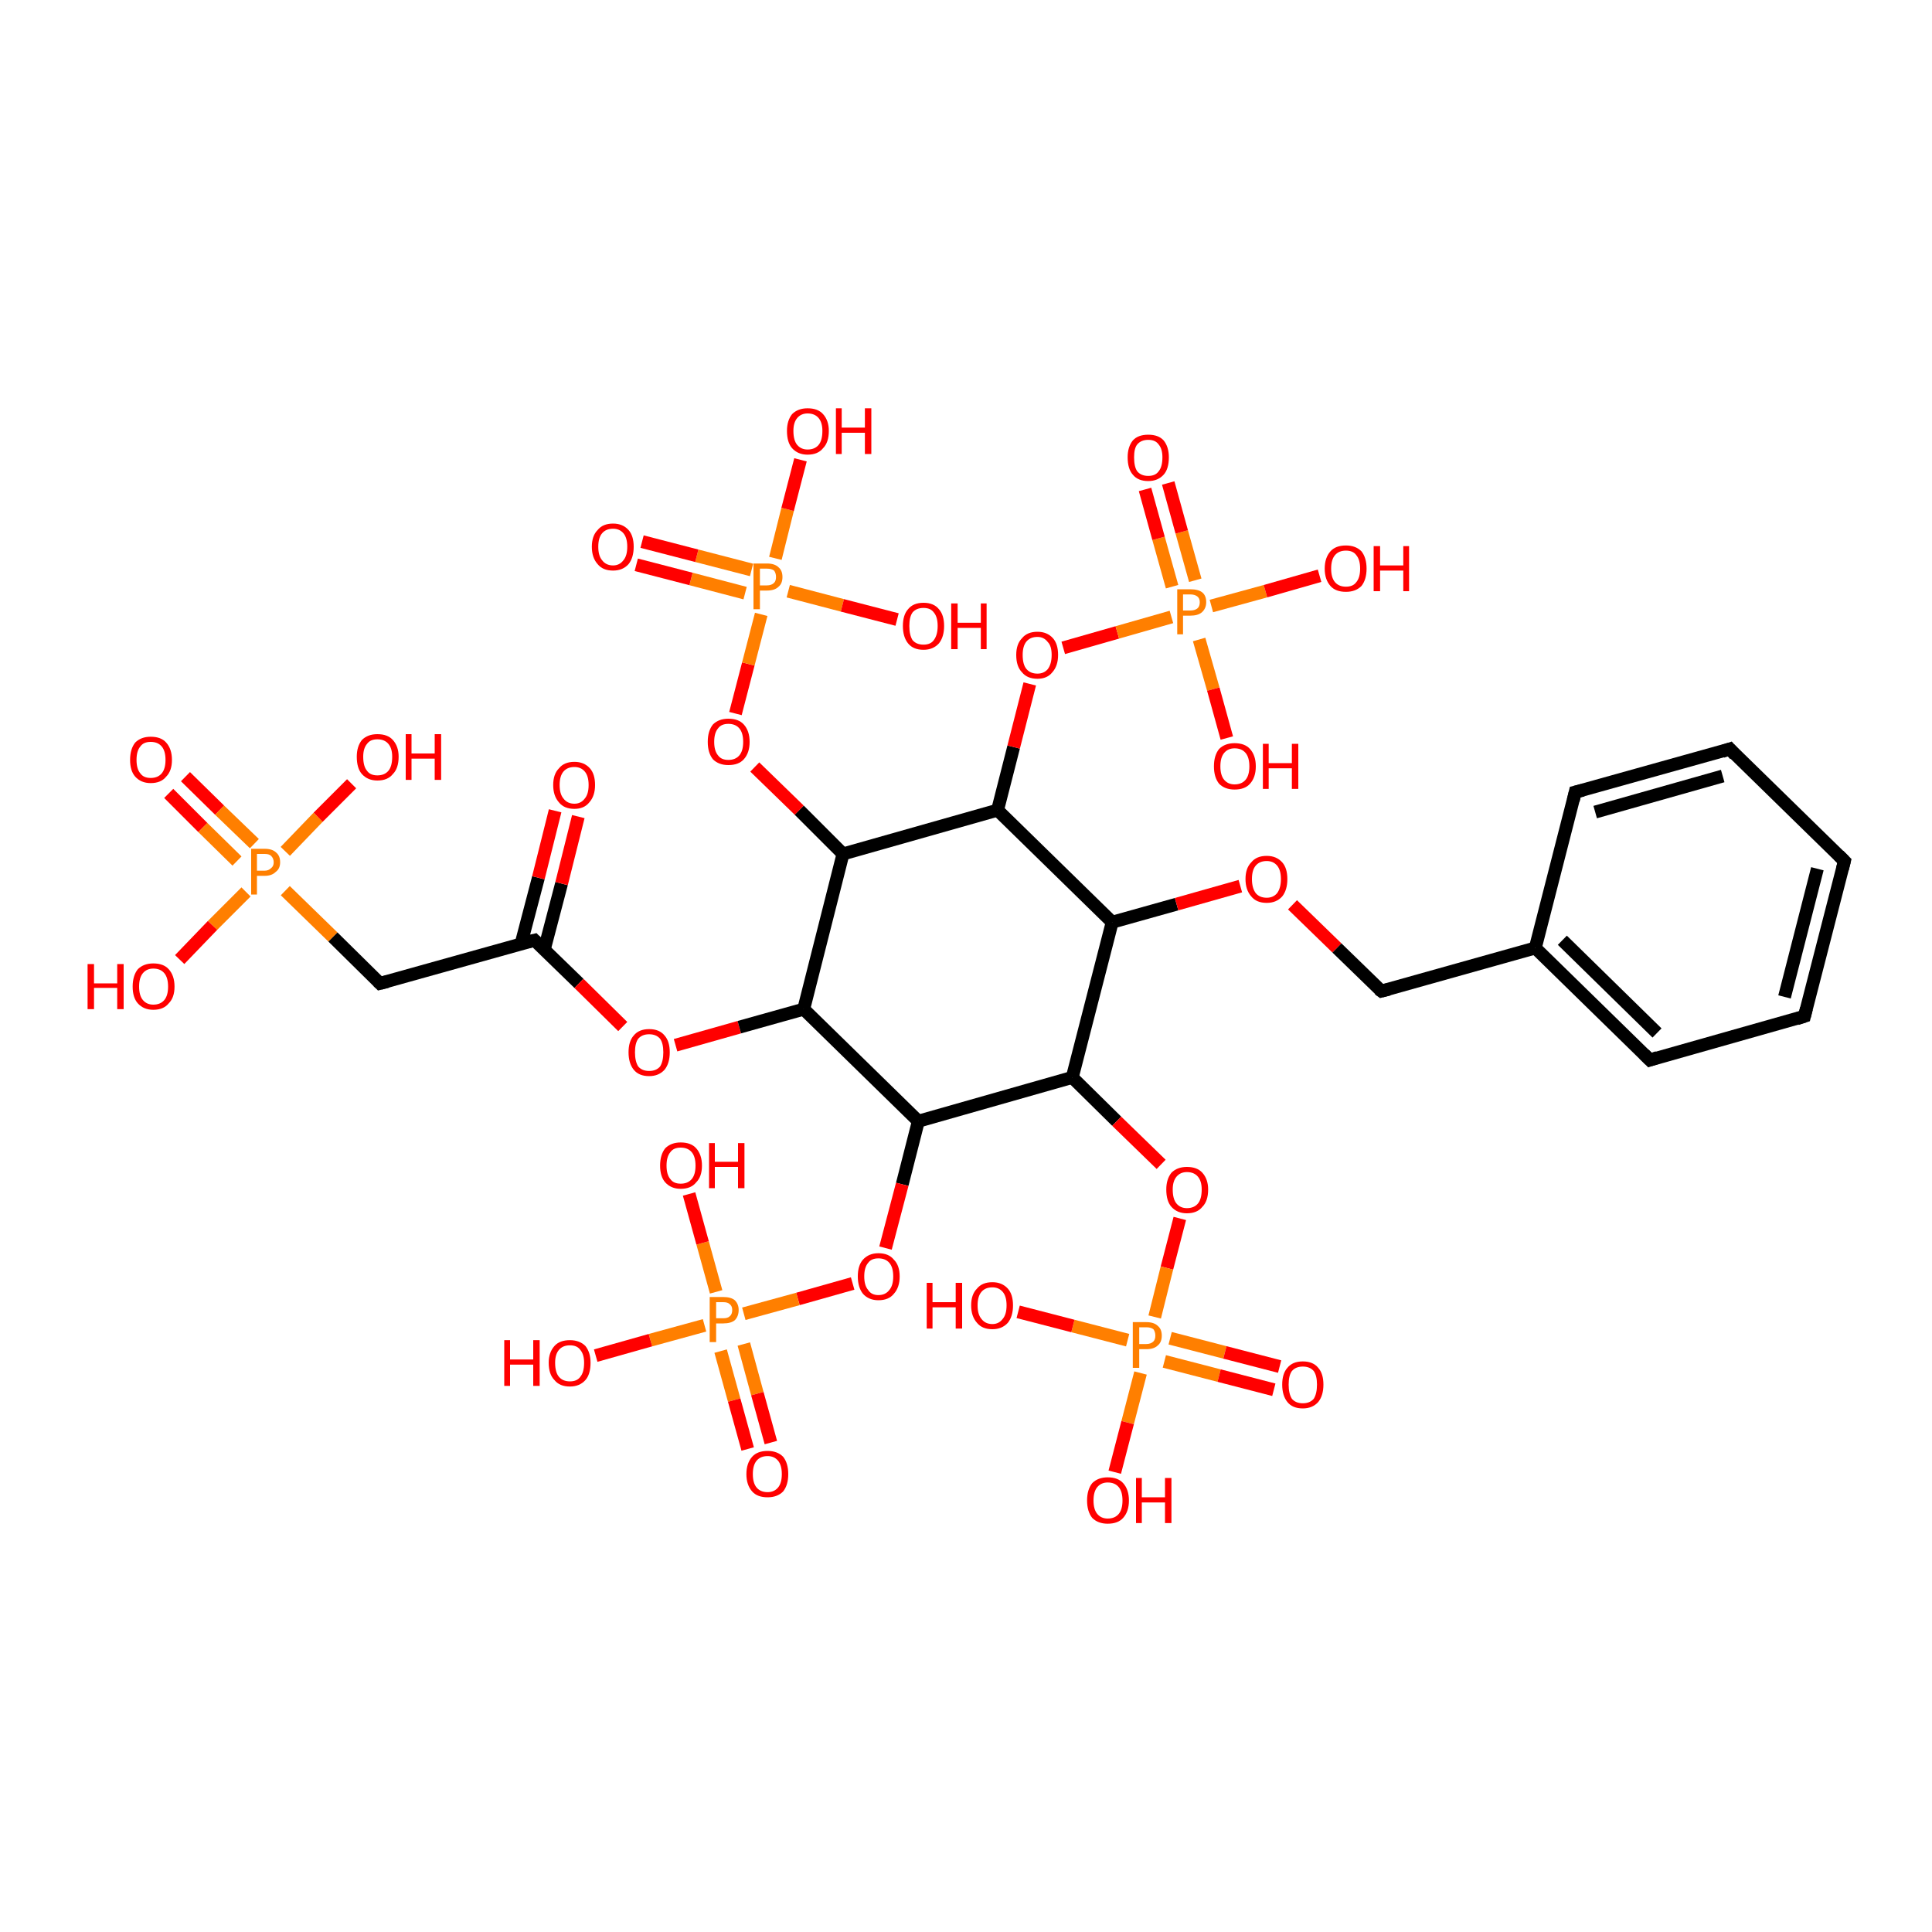 <?xml version='1.0' encoding='iso-8859-1'?>
<svg version='1.1' baseProfile='full'
              xmlns='http://www.w3.org/2000/svg'
                      xmlns:rdkit='http://www.rdkit.org/xml'
                      xmlns:xlink='http://www.w3.org/1999/xlink'
                  xml:space='preserve'
width='300px' height='300px' viewBox='0 0 300 300'>
<!-- END OF HEADER -->
<rect style='opacity:1.0;fill:#FFFFFF;stroke:none' width='300.0' height='300.0' x='0.0' y='0.0'> </rect>
<path class='bond-0 atom-0 atom-1' d='M 28.8,120.6 L 34.1,125.8' style='fill:none;fill-rule:evenodd;stroke:#FF0000;stroke-width:2.0px;stroke-linecap:butt;stroke-linejoin:miter;stroke-opacity:1' />
<path class='bond-0 atom-0 atom-1' d='M 34.1,125.8 L 39.5,131.0' style='fill:none;fill-rule:evenodd;stroke:#FF7F00;stroke-width:2.0px;stroke-linecap:butt;stroke-linejoin:miter;stroke-opacity:1' />
<path class='bond-0 atom-0 atom-1' d='M 26.2,123.2 L 31.5,128.5' style='fill:none;fill-rule:evenodd;stroke:#FF0000;stroke-width:2.0px;stroke-linecap:butt;stroke-linejoin:miter;stroke-opacity:1' />
<path class='bond-0 atom-0 atom-1' d='M 31.5,128.5 L 36.8,133.7' style='fill:none;fill-rule:evenodd;stroke:#FF7F00;stroke-width:2.0px;stroke-linecap:butt;stroke-linejoin:miter;stroke-opacity:1' />
<path class='bond-1 atom-1 atom-2' d='M 38.2,138.5 L 33.0,143.7' style='fill:none;fill-rule:evenodd;stroke:#FF7F00;stroke-width:2.0px;stroke-linecap:butt;stroke-linejoin:miter;stroke-opacity:1' />
<path class='bond-1 atom-1 atom-2' d='M 33.0,143.7 L 27.9,149.0' style='fill:none;fill-rule:evenodd;stroke:#FF0000;stroke-width:2.0px;stroke-linecap:butt;stroke-linejoin:miter;stroke-opacity:1' />
<path class='bond-2 atom-1 atom-3' d='M 44.3,132.2 L 49.4,126.9' style='fill:none;fill-rule:evenodd;stroke:#FF7F00;stroke-width:2.0px;stroke-linecap:butt;stroke-linejoin:miter;stroke-opacity:1' />
<path class='bond-2 atom-1 atom-3' d='M 49.4,126.9 L 54.6,121.7' style='fill:none;fill-rule:evenodd;stroke:#FF0000;stroke-width:2.0px;stroke-linecap:butt;stroke-linejoin:miter;stroke-opacity:1' />
<path class='bond-3 atom-1 atom-4' d='M 44.3,138.3 L 51.7,145.5' style='fill:none;fill-rule:evenodd;stroke:#FF7F00;stroke-width:2.0px;stroke-linecap:butt;stroke-linejoin:miter;stroke-opacity:1' />
<path class='bond-3 atom-1 atom-4' d='M 51.7,145.5 L 59.0,152.7' style='fill:none;fill-rule:evenodd;stroke:#000000;stroke-width:2.0px;stroke-linecap:butt;stroke-linejoin:miter;stroke-opacity:1' />
<path class='bond-4 atom-4 atom-5' d='M 59.0,152.7 L 83.0,146.0' style='fill:none;fill-rule:evenodd;stroke:#000000;stroke-width:2.0px;stroke-linecap:butt;stroke-linejoin:miter;stroke-opacity:1' />
<path class='bond-5 atom-5 atom-6' d='M 84.5,147.5 L 87.2,137.2' style='fill:none;fill-rule:evenodd;stroke:#000000;stroke-width:2.0px;stroke-linecap:butt;stroke-linejoin:miter;stroke-opacity:1' />
<path class='bond-5 atom-5 atom-6' d='M 87.2,137.2 L 89.8,126.8' style='fill:none;fill-rule:evenodd;stroke:#FF0000;stroke-width:2.0px;stroke-linecap:butt;stroke-linejoin:miter;stroke-opacity:1' />
<path class='bond-5 atom-5 atom-6' d='M 80.9,146.6 L 83.6,136.3' style='fill:none;fill-rule:evenodd;stroke:#000000;stroke-width:2.0px;stroke-linecap:butt;stroke-linejoin:miter;stroke-opacity:1' />
<path class='bond-5 atom-5 atom-6' d='M 83.6,136.3 L 86.2,125.9' style='fill:none;fill-rule:evenodd;stroke:#FF0000;stroke-width:2.0px;stroke-linecap:butt;stroke-linejoin:miter;stroke-opacity:1' />
<path class='bond-6 atom-5 atom-7' d='M 83.0,146.0 L 89.9,152.7' style='fill:none;fill-rule:evenodd;stroke:#000000;stroke-width:2.0px;stroke-linecap:butt;stroke-linejoin:miter;stroke-opacity:1' />
<path class='bond-6 atom-5 atom-7' d='M 89.9,152.7 L 96.7,159.4' style='fill:none;fill-rule:evenodd;stroke:#FF0000;stroke-width:2.0px;stroke-linecap:butt;stroke-linejoin:miter;stroke-opacity:1' />
<path class='bond-7 atom-7 atom-8' d='M 104.9,162.3 L 114.8,159.5' style='fill:none;fill-rule:evenodd;stroke:#FF0000;stroke-width:2.0px;stroke-linecap:butt;stroke-linejoin:miter;stroke-opacity:1' />
<path class='bond-7 atom-7 atom-8' d='M 114.8,159.5 L 124.8,156.7' style='fill:none;fill-rule:evenodd;stroke:#000000;stroke-width:2.0px;stroke-linecap:butt;stroke-linejoin:miter;stroke-opacity:1' />
<path class='bond-8 atom-8 atom-9' d='M 124.8,156.7 L 130.9,132.6' style='fill:none;fill-rule:evenodd;stroke:#000000;stroke-width:2.0px;stroke-linecap:butt;stroke-linejoin:miter;stroke-opacity:1' />
<path class='bond-9 atom-9 atom-10' d='M 130.9,132.6 L 124.1,125.8' style='fill:none;fill-rule:evenodd;stroke:#000000;stroke-width:2.0px;stroke-linecap:butt;stroke-linejoin:miter;stroke-opacity:1' />
<path class='bond-9 atom-9 atom-10' d='M 124.1,125.8 L 117.2,119.1' style='fill:none;fill-rule:evenodd;stroke:#FF0000;stroke-width:2.0px;stroke-linecap:butt;stroke-linejoin:miter;stroke-opacity:1' />
<path class='bond-10 atom-10 atom-11' d='M 114.2,110.8 L 116.2,103.1' style='fill:none;fill-rule:evenodd;stroke:#FF0000;stroke-width:2.0px;stroke-linecap:butt;stroke-linejoin:miter;stroke-opacity:1' />
<path class='bond-10 atom-10 atom-11' d='M 116.2,103.1 L 118.2,95.4' style='fill:none;fill-rule:evenodd;stroke:#FF7F00;stroke-width:2.0px;stroke-linecap:butt;stroke-linejoin:miter;stroke-opacity:1' />
<path class='bond-11 atom-11 atom-12' d='M 116.7,88.5 L 108.2,86.3' style='fill:none;fill-rule:evenodd;stroke:#FF7F00;stroke-width:2.0px;stroke-linecap:butt;stroke-linejoin:miter;stroke-opacity:1' />
<path class='bond-11 atom-11 atom-12' d='M 108.2,86.3 L 99.7,84.1' style='fill:none;fill-rule:evenodd;stroke:#FF0000;stroke-width:2.0px;stroke-linecap:butt;stroke-linejoin:miter;stroke-opacity:1' />
<path class='bond-11 atom-11 atom-12' d='M 115.7,92.1 L 107.3,89.9' style='fill:none;fill-rule:evenodd;stroke:#FF7F00;stroke-width:2.0px;stroke-linecap:butt;stroke-linejoin:miter;stroke-opacity:1' />
<path class='bond-11 atom-11 atom-12' d='M 107.3,89.9 L 98.8,87.7' style='fill:none;fill-rule:evenodd;stroke:#FF0000;stroke-width:2.0px;stroke-linecap:butt;stroke-linejoin:miter;stroke-opacity:1' />
<path class='bond-12 atom-11 atom-13' d='M 122.4,91.8 L 130.8,94.0' style='fill:none;fill-rule:evenodd;stroke:#FF7F00;stroke-width:2.0px;stroke-linecap:butt;stroke-linejoin:miter;stroke-opacity:1' />
<path class='bond-12 atom-11 atom-13' d='M 130.8,94.0 L 139.3,96.2' style='fill:none;fill-rule:evenodd;stroke:#FF0000;stroke-width:2.0px;stroke-linecap:butt;stroke-linejoin:miter;stroke-opacity:1' />
<path class='bond-13 atom-11 atom-14' d='M 120.4,86.7 L 122.3,79.1' style='fill:none;fill-rule:evenodd;stroke:#FF7F00;stroke-width:2.0px;stroke-linecap:butt;stroke-linejoin:miter;stroke-opacity:1' />
<path class='bond-13 atom-11 atom-14' d='M 122.3,79.1 L 124.3,71.4' style='fill:none;fill-rule:evenodd;stroke:#FF0000;stroke-width:2.0px;stroke-linecap:butt;stroke-linejoin:miter;stroke-opacity:1' />
<path class='bond-14 atom-9 atom-15' d='M 130.9,132.6 L 154.9,125.8' style='fill:none;fill-rule:evenodd;stroke:#000000;stroke-width:2.0px;stroke-linecap:butt;stroke-linejoin:miter;stroke-opacity:1' />
<path class='bond-15 atom-15 atom-16' d='M 154.9,125.8 L 157.4,116.0' style='fill:none;fill-rule:evenodd;stroke:#000000;stroke-width:2.0px;stroke-linecap:butt;stroke-linejoin:miter;stroke-opacity:1' />
<path class='bond-15 atom-15 atom-16' d='M 157.4,116.0 L 159.9,106.2' style='fill:none;fill-rule:evenodd;stroke:#FF0000;stroke-width:2.0px;stroke-linecap:butt;stroke-linejoin:miter;stroke-opacity:1' />
<path class='bond-16 atom-16 atom-17' d='M 165.1,100.6 L 173.5,98.2' style='fill:none;fill-rule:evenodd;stroke:#FF0000;stroke-width:2.0px;stroke-linecap:butt;stroke-linejoin:miter;stroke-opacity:1' />
<path class='bond-16 atom-16 atom-17' d='M 173.5,98.2 L 181.9,95.8' style='fill:none;fill-rule:evenodd;stroke:#FF7F00;stroke-width:2.0px;stroke-linecap:butt;stroke-linejoin:miter;stroke-opacity:1' />
<path class='bond-17 atom-17 atom-18' d='M 185.6,90.1 L 183.5,82.6' style='fill:none;fill-rule:evenodd;stroke:#FF7F00;stroke-width:2.0px;stroke-linecap:butt;stroke-linejoin:miter;stroke-opacity:1' />
<path class='bond-17 atom-17 atom-18' d='M 183.5,82.6 L 181.4,75.0' style='fill:none;fill-rule:evenodd;stroke:#FF0000;stroke-width:2.0px;stroke-linecap:butt;stroke-linejoin:miter;stroke-opacity:1' />
<path class='bond-17 atom-17 atom-18' d='M 182.0,91.1 L 179.9,83.6' style='fill:none;fill-rule:evenodd;stroke:#FF7F00;stroke-width:2.0px;stroke-linecap:butt;stroke-linejoin:miter;stroke-opacity:1' />
<path class='bond-17 atom-17 atom-18' d='M 179.9,83.6 L 177.8,76.0' style='fill:none;fill-rule:evenodd;stroke:#FF0000;stroke-width:2.0px;stroke-linecap:butt;stroke-linejoin:miter;stroke-opacity:1' />
<path class='bond-18 atom-17 atom-19' d='M 186.2,99.3 L 188.4,107.0' style='fill:none;fill-rule:evenodd;stroke:#FF7F00;stroke-width:2.0px;stroke-linecap:butt;stroke-linejoin:miter;stroke-opacity:1' />
<path class='bond-18 atom-17 atom-19' d='M 188.4,107.0 L 190.5,114.6' style='fill:none;fill-rule:evenodd;stroke:#FF0000;stroke-width:2.0px;stroke-linecap:butt;stroke-linejoin:miter;stroke-opacity:1' />
<path class='bond-19 atom-17 atom-20' d='M 188.1,94.1 L 196.5,91.8' style='fill:none;fill-rule:evenodd;stroke:#FF7F00;stroke-width:2.0px;stroke-linecap:butt;stroke-linejoin:miter;stroke-opacity:1' />
<path class='bond-19 atom-17 atom-20' d='M 196.5,91.8 L 204.9,89.4' style='fill:none;fill-rule:evenodd;stroke:#FF0000;stroke-width:2.0px;stroke-linecap:butt;stroke-linejoin:miter;stroke-opacity:1' />
<path class='bond-20 atom-15 atom-21' d='M 154.9,125.8 L 172.7,143.2' style='fill:none;fill-rule:evenodd;stroke:#000000;stroke-width:2.0px;stroke-linecap:butt;stroke-linejoin:miter;stroke-opacity:1' />
<path class='bond-21 atom-21 atom-22' d='M 172.7,143.2 L 182.7,140.4' style='fill:none;fill-rule:evenodd;stroke:#000000;stroke-width:2.0px;stroke-linecap:butt;stroke-linejoin:miter;stroke-opacity:1' />
<path class='bond-21 atom-21 atom-22' d='M 182.7,140.4 L 192.6,137.6' style='fill:none;fill-rule:evenodd;stroke:#FF0000;stroke-width:2.0px;stroke-linecap:butt;stroke-linejoin:miter;stroke-opacity:1' />
<path class='bond-22 atom-22 atom-23' d='M 200.7,140.5 L 207.6,147.2' style='fill:none;fill-rule:evenodd;stroke:#FF0000;stroke-width:2.0px;stroke-linecap:butt;stroke-linejoin:miter;stroke-opacity:1' />
<path class='bond-22 atom-22 atom-23' d='M 207.6,147.2 L 214.5,153.9' style='fill:none;fill-rule:evenodd;stroke:#000000;stroke-width:2.0px;stroke-linecap:butt;stroke-linejoin:miter;stroke-opacity:1' />
<path class='bond-23 atom-23 atom-24' d='M 214.5,153.9 L 238.4,147.2' style='fill:none;fill-rule:evenodd;stroke:#000000;stroke-width:2.0px;stroke-linecap:butt;stroke-linejoin:miter;stroke-opacity:1' />
<path class='bond-24 atom-24 atom-25' d='M 238.4,147.2 L 256.2,164.6' style='fill:none;fill-rule:evenodd;stroke:#000000;stroke-width:2.0px;stroke-linecap:butt;stroke-linejoin:miter;stroke-opacity:1' />
<path class='bond-24 atom-24 atom-25' d='M 242.6,146.0 L 257.3,160.4' style='fill:none;fill-rule:evenodd;stroke:#000000;stroke-width:2.0px;stroke-linecap:butt;stroke-linejoin:miter;stroke-opacity:1' />
<path class='bond-25 atom-25 atom-26' d='M 256.2,164.6 L 280.2,157.8' style='fill:none;fill-rule:evenodd;stroke:#000000;stroke-width:2.0px;stroke-linecap:butt;stroke-linejoin:miter;stroke-opacity:1' />
<path class='bond-26 atom-26 atom-27' d='M 280.2,157.8 L 286.4,133.7' style='fill:none;fill-rule:evenodd;stroke:#000000;stroke-width:2.0px;stroke-linecap:butt;stroke-linejoin:miter;stroke-opacity:1' />
<path class='bond-26 atom-26 atom-27' d='M 277.1,154.8 L 282.2,134.9' style='fill:none;fill-rule:evenodd;stroke:#000000;stroke-width:2.0px;stroke-linecap:butt;stroke-linejoin:miter;stroke-opacity:1' />
<path class='bond-27 atom-27 atom-28' d='M 286.4,133.7 L 268.6,116.3' style='fill:none;fill-rule:evenodd;stroke:#000000;stroke-width:2.0px;stroke-linecap:butt;stroke-linejoin:miter;stroke-opacity:1' />
<path class='bond-28 atom-28 atom-29' d='M 268.6,116.3 L 244.6,123.0' style='fill:none;fill-rule:evenodd;stroke:#000000;stroke-width:2.0px;stroke-linecap:butt;stroke-linejoin:miter;stroke-opacity:1' />
<path class='bond-28 atom-28 atom-29' d='M 267.5,120.5 L 247.7,126.1' style='fill:none;fill-rule:evenodd;stroke:#000000;stroke-width:2.0px;stroke-linecap:butt;stroke-linejoin:miter;stroke-opacity:1' />
<path class='bond-29 atom-21 atom-30' d='M 172.7,143.2 L 166.5,167.3' style='fill:none;fill-rule:evenodd;stroke:#000000;stroke-width:2.0px;stroke-linecap:butt;stroke-linejoin:miter;stroke-opacity:1' />
<path class='bond-30 atom-30 atom-31' d='M 166.5,167.3 L 173.4,174.1' style='fill:none;fill-rule:evenodd;stroke:#000000;stroke-width:2.0px;stroke-linecap:butt;stroke-linejoin:miter;stroke-opacity:1' />
<path class='bond-30 atom-30 atom-31' d='M 173.4,174.1 L 180.3,180.8' style='fill:none;fill-rule:evenodd;stroke:#FF0000;stroke-width:2.0px;stroke-linecap:butt;stroke-linejoin:miter;stroke-opacity:1' />
<path class='bond-31 atom-31 atom-32' d='M 183.2,189.2 L 181.2,196.9' style='fill:none;fill-rule:evenodd;stroke:#FF0000;stroke-width:2.0px;stroke-linecap:butt;stroke-linejoin:miter;stroke-opacity:1' />
<path class='bond-31 atom-31 atom-32' d='M 181.2,196.9 L 179.3,204.5' style='fill:none;fill-rule:evenodd;stroke:#FF7F00;stroke-width:2.0px;stroke-linecap:butt;stroke-linejoin:miter;stroke-opacity:1' />
<path class='bond-32 atom-32 atom-33' d='M 180.8,211.4 L 189.3,213.6' style='fill:none;fill-rule:evenodd;stroke:#FF7F00;stroke-width:2.0px;stroke-linecap:butt;stroke-linejoin:miter;stroke-opacity:1' />
<path class='bond-32 atom-32 atom-33' d='M 189.3,213.6 L 197.8,215.8' style='fill:none;fill-rule:evenodd;stroke:#FF0000;stroke-width:2.0px;stroke-linecap:butt;stroke-linejoin:miter;stroke-opacity:1' />
<path class='bond-32 atom-32 atom-33' d='M 181.7,207.8 L 190.2,210.0' style='fill:none;fill-rule:evenodd;stroke:#FF7F00;stroke-width:2.0px;stroke-linecap:butt;stroke-linejoin:miter;stroke-opacity:1' />
<path class='bond-32 atom-32 atom-33' d='M 190.2,210.0 L 198.7,212.2' style='fill:none;fill-rule:evenodd;stroke:#FF0000;stroke-width:2.0px;stroke-linecap:butt;stroke-linejoin:miter;stroke-opacity:1' />
<path class='bond-33 atom-32 atom-34' d='M 175.1,208.1 L 166.6,205.9' style='fill:none;fill-rule:evenodd;stroke:#FF7F00;stroke-width:2.0px;stroke-linecap:butt;stroke-linejoin:miter;stroke-opacity:1' />
<path class='bond-33 atom-32 atom-34' d='M 166.6,205.9 L 158.1,203.7' style='fill:none;fill-rule:evenodd;stroke:#FF0000;stroke-width:2.0px;stroke-linecap:butt;stroke-linejoin:miter;stroke-opacity:1' />
<path class='bond-34 atom-32 atom-35' d='M 177.1,213.2 L 175.1,220.9' style='fill:none;fill-rule:evenodd;stroke:#FF7F00;stroke-width:2.0px;stroke-linecap:butt;stroke-linejoin:miter;stroke-opacity:1' />
<path class='bond-34 atom-32 atom-35' d='M 175.1,220.9 L 173.1,228.6' style='fill:none;fill-rule:evenodd;stroke:#FF0000;stroke-width:2.0px;stroke-linecap:butt;stroke-linejoin:miter;stroke-opacity:1' />
<path class='bond-35 atom-30 atom-36' d='M 166.5,167.3 L 142.6,174.1' style='fill:none;fill-rule:evenodd;stroke:#000000;stroke-width:2.0px;stroke-linecap:butt;stroke-linejoin:miter;stroke-opacity:1' />
<path class='bond-36 atom-36 atom-37' d='M 142.6,174.1 L 140.1,183.9' style='fill:none;fill-rule:evenodd;stroke:#000000;stroke-width:2.0px;stroke-linecap:butt;stroke-linejoin:miter;stroke-opacity:1' />
<path class='bond-36 atom-36 atom-37' d='M 140.1,183.9 L 137.5,193.8' style='fill:none;fill-rule:evenodd;stroke:#FF0000;stroke-width:2.0px;stroke-linecap:butt;stroke-linejoin:miter;stroke-opacity:1' />
<path class='bond-37 atom-37 atom-38' d='M 132.4,199.3 L 123.9,201.7' style='fill:none;fill-rule:evenodd;stroke:#FF0000;stroke-width:2.0px;stroke-linecap:butt;stroke-linejoin:miter;stroke-opacity:1' />
<path class='bond-37 atom-37 atom-38' d='M 123.9,201.7 L 115.5,204.0' style='fill:none;fill-rule:evenodd;stroke:#FF7F00;stroke-width:2.0px;stroke-linecap:butt;stroke-linejoin:miter;stroke-opacity:1' />
<path class='bond-38 atom-38 atom-39' d='M 111.9,209.8 L 114.0,217.4' style='fill:none;fill-rule:evenodd;stroke:#FF7F00;stroke-width:2.0px;stroke-linecap:butt;stroke-linejoin:miter;stroke-opacity:1' />
<path class='bond-38 atom-38 atom-39' d='M 114.0,217.4 L 116.1,225.0' style='fill:none;fill-rule:evenodd;stroke:#FF0000;stroke-width:2.0px;stroke-linecap:butt;stroke-linejoin:miter;stroke-opacity:1' />
<path class='bond-38 atom-38 atom-39' d='M 115.5,208.7 L 117.6,216.4' style='fill:none;fill-rule:evenodd;stroke:#FF7F00;stroke-width:2.0px;stroke-linecap:butt;stroke-linejoin:miter;stroke-opacity:1' />
<path class='bond-38 atom-38 atom-39' d='M 117.6,216.4 L 119.7,224.0' style='fill:none;fill-rule:evenodd;stroke:#FF0000;stroke-width:2.0px;stroke-linecap:butt;stroke-linejoin:miter;stroke-opacity:1' />
<path class='bond-39 atom-38 atom-40' d='M 111.2,200.6 L 109.1,193.0' style='fill:none;fill-rule:evenodd;stroke:#FF7F00;stroke-width:2.0px;stroke-linecap:butt;stroke-linejoin:miter;stroke-opacity:1' />
<path class='bond-39 atom-38 atom-40' d='M 109.1,193.0 L 107.0,185.4' style='fill:none;fill-rule:evenodd;stroke:#FF0000;stroke-width:2.0px;stroke-linecap:butt;stroke-linejoin:miter;stroke-opacity:1' />
<path class='bond-40 atom-38 atom-41' d='M 109.4,205.8 L 101.0,208.1' style='fill:none;fill-rule:evenodd;stroke:#FF7F00;stroke-width:2.0px;stroke-linecap:butt;stroke-linejoin:miter;stroke-opacity:1' />
<path class='bond-40 atom-38 atom-41' d='M 101.0,208.1 L 92.5,210.5' style='fill:none;fill-rule:evenodd;stroke:#FF0000;stroke-width:2.0px;stroke-linecap:butt;stroke-linejoin:miter;stroke-opacity:1' />
<path class='bond-41 atom-29 atom-24' d='M 244.6,123.0 L 238.4,147.2' style='fill:none;fill-rule:evenodd;stroke:#000000;stroke-width:2.0px;stroke-linecap:butt;stroke-linejoin:miter;stroke-opacity:1' />
<path class='bond-42 atom-36 atom-8' d='M 142.6,174.1 L 124.8,156.7' style='fill:none;fill-rule:evenodd;stroke:#000000;stroke-width:2.0px;stroke-linecap:butt;stroke-linejoin:miter;stroke-opacity:1' />
<path d='M 58.7,152.4 L 59.0,152.7 L 60.2,152.4' style='fill:none;stroke:#000000;stroke-width:2.0px;stroke-linecap:butt;stroke-linejoin:miter;stroke-opacity:1;' />
<path d='M 81.8,146.3 L 83.0,146.0 L 83.3,146.3' style='fill:none;stroke:#000000;stroke-width:2.0px;stroke-linecap:butt;stroke-linejoin:miter;stroke-opacity:1;' />
<path d='M 214.1,153.6 L 214.5,153.9 L 215.7,153.6' style='fill:none;stroke:#000000;stroke-width:2.0px;stroke-linecap:butt;stroke-linejoin:miter;stroke-opacity:1;' />
<path d='M 255.3,163.7 L 256.2,164.6 L 257.4,164.2' style='fill:none;stroke:#000000;stroke-width:2.0px;stroke-linecap:butt;stroke-linejoin:miter;stroke-opacity:1;' />
<path d='M 279.0,158.2 L 280.2,157.8 L 280.5,156.6' style='fill:none;stroke:#000000;stroke-width:2.0px;stroke-linecap:butt;stroke-linejoin:miter;stroke-opacity:1;' />
<path d='M 286.1,134.9 L 286.4,133.7 L 285.5,132.8' style='fill:none;stroke:#000000;stroke-width:2.0px;stroke-linecap:butt;stroke-linejoin:miter;stroke-opacity:1;' />
<path d='M 269.4,117.2 L 268.6,116.3 L 267.4,116.7' style='fill:none;stroke:#000000;stroke-width:2.0px;stroke-linecap:butt;stroke-linejoin:miter;stroke-opacity:1;' />
<path d='M 245.8,122.7 L 244.6,123.0 L 244.3,124.3' style='fill:none;stroke:#000000;stroke-width:2.0px;stroke-linecap:butt;stroke-linejoin:miter;stroke-opacity:1;' />
<path class='atom-0' d='M 20.2 118.0
Q 20.2 116.3, 21.0 115.3
Q 21.9 114.4, 23.4 114.4
Q 25.0 114.4, 25.8 115.3
Q 26.7 116.3, 26.7 118.0
Q 26.7 119.7, 25.8 120.6
Q 25.0 121.6, 23.4 121.6
Q 21.9 121.6, 21.0 120.6
Q 20.2 119.7, 20.2 118.0
M 23.4 120.8
Q 24.5 120.8, 25.1 120.1
Q 25.7 119.4, 25.7 118.0
Q 25.7 116.6, 25.1 115.9
Q 24.5 115.2, 23.4 115.2
Q 22.3 115.2, 21.8 115.9
Q 21.2 116.6, 21.2 118.0
Q 21.2 119.4, 21.8 120.1
Q 22.3 120.8, 23.4 120.8
' fill='#FF0000'/>
<path class='atom-1' d='M 41.1 131.8
Q 42.3 131.8, 42.9 132.4
Q 43.5 132.9, 43.5 133.9
Q 43.5 134.9, 42.8 135.4
Q 42.2 136.0, 41.1 136.0
L 39.9 136.0
L 39.9 138.9
L 39.0 138.9
L 39.0 131.8
L 41.1 131.8
M 41.1 135.2
Q 41.7 135.2, 42.1 134.8
Q 42.5 134.5, 42.5 133.9
Q 42.5 133.3, 42.1 132.9
Q 41.8 132.6, 41.1 132.6
L 39.9 132.6
L 39.9 135.2
L 41.1 135.2
' fill='#FF7F00'/>
<path class='atom-2' d='M 13.6 149.7
L 14.6 149.7
L 14.6 152.7
L 18.2 152.7
L 18.2 149.7
L 19.2 149.7
L 19.2 156.7
L 18.2 156.7
L 18.2 153.4
L 14.6 153.4
L 14.6 156.7
L 13.6 156.7
L 13.6 149.7
' fill='#FF0000'/>
<path class='atom-2' d='M 20.6 153.2
Q 20.6 151.5, 21.4 150.5
Q 22.3 149.6, 23.8 149.6
Q 25.4 149.6, 26.2 150.5
Q 27.1 151.5, 27.1 153.2
Q 27.1 154.9, 26.2 155.8
Q 25.4 156.8, 23.8 156.8
Q 22.3 156.8, 21.4 155.8
Q 20.6 154.9, 20.6 153.2
M 23.8 156.0
Q 24.9 156.0, 25.5 155.3
Q 26.1 154.6, 26.1 153.2
Q 26.1 151.8, 25.5 151.1
Q 24.9 150.4, 23.8 150.4
Q 22.8 150.4, 22.2 151.1
Q 21.6 151.8, 21.6 153.2
Q 21.6 154.6, 22.2 155.3
Q 22.8 156.0, 23.8 156.0
' fill='#FF0000'/>
<path class='atom-3' d='M 55.4 117.5
Q 55.4 115.9, 56.2 114.9
Q 57.1 114.0, 58.6 114.0
Q 60.2 114.0, 61.0 114.9
Q 61.9 115.9, 61.9 117.5
Q 61.9 119.3, 61.0 120.2
Q 60.2 121.2, 58.6 121.2
Q 57.1 121.2, 56.2 120.2
Q 55.4 119.3, 55.4 117.5
M 58.6 120.4
Q 59.7 120.4, 60.3 119.7
Q 60.9 119.0, 60.9 117.5
Q 60.9 116.2, 60.3 115.5
Q 59.7 114.8, 58.6 114.8
Q 57.5 114.8, 57.0 115.5
Q 56.4 116.2, 56.4 117.5
Q 56.4 119.0, 57.0 119.7
Q 57.5 120.4, 58.6 120.4
' fill='#FF0000'/>
<path class='atom-3' d='M 63.0 114.0
L 63.9 114.0
L 63.9 117.0
L 67.5 117.0
L 67.5 114.0
L 68.5 114.0
L 68.5 121.1
L 67.5 121.1
L 67.5 117.8
L 63.9 117.8
L 63.9 121.1
L 63.0 121.1
L 63.0 114.0
' fill='#FF0000'/>
<path class='atom-6' d='M 85.9 121.9
Q 85.9 120.2, 86.8 119.3
Q 87.6 118.3, 89.2 118.3
Q 90.7 118.3, 91.6 119.3
Q 92.4 120.2, 92.4 121.9
Q 92.4 123.6, 91.5 124.6
Q 90.7 125.6, 89.2 125.6
Q 87.6 125.6, 86.8 124.6
Q 85.9 123.6, 85.9 121.9
M 89.2 124.8
Q 90.2 124.8, 90.8 124.0
Q 91.4 123.3, 91.4 121.9
Q 91.4 120.5, 90.8 119.8
Q 90.2 119.1, 89.2 119.1
Q 88.1 119.1, 87.5 119.8
Q 86.9 120.5, 86.9 121.9
Q 86.9 123.3, 87.5 124.0
Q 88.1 124.8, 89.2 124.8
' fill='#FF0000'/>
<path class='atom-7' d='M 97.6 163.4
Q 97.6 161.7, 98.4 160.8
Q 99.2 159.8, 100.8 159.8
Q 102.4 159.8, 103.2 160.8
Q 104.0 161.7, 104.0 163.4
Q 104.0 165.1, 103.2 166.1
Q 102.3 167.1, 100.8 167.1
Q 99.2 167.1, 98.4 166.1
Q 97.6 165.1, 97.6 163.4
M 100.8 166.3
Q 101.9 166.3, 102.5 165.6
Q 103.0 164.8, 103.0 163.4
Q 103.0 162.0, 102.5 161.3
Q 101.9 160.6, 100.8 160.6
Q 99.7 160.6, 99.1 161.3
Q 98.6 162.0, 98.6 163.4
Q 98.6 164.8, 99.1 165.6
Q 99.7 166.3, 100.8 166.3
' fill='#FF0000'/>
<path class='atom-10' d='M 109.9 115.2
Q 109.9 113.5, 110.7 112.5
Q 111.6 111.6, 113.1 111.6
Q 114.7 111.6, 115.5 112.5
Q 116.4 113.5, 116.4 115.2
Q 116.4 116.9, 115.5 117.9
Q 114.7 118.8, 113.1 118.8
Q 111.6 118.8, 110.7 117.9
Q 109.9 116.9, 109.9 115.2
M 113.1 118.0
Q 114.2 118.0, 114.8 117.3
Q 115.4 116.6, 115.4 115.2
Q 115.4 113.8, 114.8 113.1
Q 114.2 112.4, 113.1 112.4
Q 112.0 112.4, 111.5 113.1
Q 110.9 113.8, 110.9 115.2
Q 110.9 116.6, 111.5 117.3
Q 112.0 118.0, 113.1 118.0
' fill='#FF0000'/>
<path class='atom-11' d='M 119.1 87.5
Q 120.3 87.5, 120.9 88.1
Q 121.5 88.6, 121.5 89.6
Q 121.5 90.6, 120.9 91.1
Q 120.3 91.7, 119.1 91.7
L 118.0 91.7
L 118.0 94.6
L 117.0 94.6
L 117.0 87.5
L 119.1 87.5
M 119.1 90.9
Q 119.8 90.9, 120.2 90.5
Q 120.5 90.2, 120.5 89.6
Q 120.5 89.0, 120.2 88.6
Q 119.8 88.3, 119.1 88.3
L 118.0 88.3
L 118.0 90.9
L 119.1 90.9
' fill='#FF7F00'/>
<path class='atom-12' d='M 91.9 84.9
Q 91.9 83.2, 92.8 82.3
Q 93.6 81.3, 95.2 81.3
Q 96.7 81.3, 97.6 82.3
Q 98.4 83.2, 98.4 84.9
Q 98.4 86.6, 97.6 87.6
Q 96.7 88.6, 95.2 88.6
Q 93.6 88.6, 92.8 87.6
Q 91.9 86.6, 91.9 84.9
M 95.2 87.8
Q 96.2 87.8, 96.8 87.0
Q 97.4 86.3, 97.4 84.9
Q 97.4 83.5, 96.8 82.8
Q 96.2 82.1, 95.2 82.1
Q 94.1 82.1, 93.5 82.8
Q 92.9 83.5, 92.9 84.9
Q 92.9 86.3, 93.5 87.0
Q 94.1 87.8, 95.2 87.8
' fill='#FF0000'/>
<path class='atom-13' d='M 140.2 97.2
Q 140.2 95.5, 141.0 94.6
Q 141.8 93.6, 143.4 93.6
Q 145.0 93.6, 145.8 94.6
Q 146.6 95.5, 146.6 97.2
Q 146.6 98.9, 145.8 99.9
Q 144.9 100.9, 143.4 100.9
Q 141.8 100.9, 141.0 99.9
Q 140.2 98.9, 140.2 97.2
M 143.4 100.1
Q 144.5 100.1, 145.0 99.4
Q 145.6 98.6, 145.6 97.2
Q 145.6 95.8, 145.0 95.1
Q 144.5 94.4, 143.4 94.4
Q 142.3 94.4, 141.7 95.1
Q 141.2 95.8, 141.2 97.2
Q 141.2 98.6, 141.7 99.4
Q 142.3 100.1, 143.4 100.1
' fill='#FF0000'/>
<path class='atom-13' d='M 147.7 93.7
L 148.7 93.7
L 148.7 96.7
L 152.3 96.7
L 152.3 93.7
L 153.2 93.7
L 153.2 100.8
L 152.3 100.8
L 152.3 97.5
L 148.7 97.5
L 148.7 100.8
L 147.7 100.8
L 147.7 93.7
' fill='#FF0000'/>
<path class='atom-14' d='M 122.2 66.9
Q 122.2 65.3, 123.0 64.3
Q 123.9 63.4, 125.4 63.4
Q 127.0 63.4, 127.8 64.3
Q 128.7 65.3, 128.7 66.9
Q 128.7 68.7, 127.8 69.6
Q 127.0 70.6, 125.4 70.6
Q 123.9 70.6, 123.0 69.6
Q 122.2 68.7, 122.2 66.9
M 125.4 69.8
Q 126.5 69.8, 127.1 69.1
Q 127.7 68.4, 127.7 66.9
Q 127.7 65.6, 127.1 64.9
Q 126.5 64.2, 125.4 64.2
Q 124.4 64.2, 123.8 64.9
Q 123.2 65.6, 123.2 66.9
Q 123.2 68.4, 123.8 69.1
Q 124.4 69.8, 125.4 69.8
' fill='#FF0000'/>
<path class='atom-14' d='M 129.8 63.4
L 130.7 63.4
L 130.7 66.4
L 134.3 66.4
L 134.3 63.4
L 135.3 63.4
L 135.3 70.5
L 134.3 70.5
L 134.3 67.2
L 130.7 67.2
L 130.7 70.5
L 129.8 70.5
L 129.8 63.4
' fill='#FF0000'/>
<path class='atom-16' d='M 157.8 101.7
Q 157.8 100.0, 158.7 99.1
Q 159.5 98.1, 161.1 98.1
Q 162.6 98.1, 163.5 99.1
Q 164.3 100.0, 164.3 101.7
Q 164.3 103.4, 163.4 104.4
Q 162.6 105.4, 161.1 105.4
Q 159.5 105.4, 158.7 104.4
Q 157.8 103.5, 157.8 101.7
M 161.1 104.6
Q 162.1 104.6, 162.7 103.9
Q 163.3 103.1, 163.3 101.7
Q 163.3 100.3, 162.7 99.7
Q 162.1 98.9, 161.1 98.9
Q 160.0 98.9, 159.4 99.6
Q 158.8 100.3, 158.8 101.7
Q 158.8 103.2, 159.4 103.9
Q 160.0 104.6, 161.1 104.6
' fill='#FF0000'/>
<path class='atom-17' d='M 184.8 91.5
Q 186.1 91.5, 186.7 92.0
Q 187.3 92.5, 187.3 93.5
Q 187.3 94.5, 186.6 95.1
Q 186.0 95.6, 184.8 95.6
L 183.7 95.6
L 183.7 98.5
L 182.8 98.5
L 182.8 91.5
L 184.8 91.5
M 184.8 94.8
Q 185.5 94.8, 185.9 94.5
Q 186.3 94.2, 186.3 93.5
Q 186.3 92.9, 185.9 92.6
Q 185.5 92.3, 184.8 92.3
L 183.7 92.3
L 183.7 94.8
L 184.8 94.8
' fill='#FF7F00'/>
<path class='atom-18' d='M 175.1 71.0
Q 175.1 69.4, 175.9 68.4
Q 176.7 67.5, 178.3 67.5
Q 179.9 67.5, 180.7 68.4
Q 181.5 69.4, 181.5 71.0
Q 181.5 72.8, 180.7 73.7
Q 179.8 74.7, 178.3 74.7
Q 176.7 74.7, 175.9 73.7
Q 175.1 72.8, 175.1 71.0
M 178.3 73.9
Q 179.4 73.9, 179.9 73.2
Q 180.5 72.5, 180.5 71.0
Q 180.5 69.7, 179.9 69.0
Q 179.4 68.3, 178.3 68.3
Q 177.2 68.3, 176.6 69.0
Q 176.1 69.6, 176.1 71.0
Q 176.1 72.5, 176.6 73.2
Q 177.2 73.9, 178.3 73.9
' fill='#FF0000'/>
<path class='atom-19' d='M 188.5 119.0
Q 188.5 117.3, 189.3 116.3
Q 190.2 115.4, 191.7 115.4
Q 193.3 115.4, 194.1 116.3
Q 195.0 117.3, 195.0 119.0
Q 195.0 120.7, 194.1 121.7
Q 193.3 122.6, 191.7 122.6
Q 190.2 122.6, 189.3 121.7
Q 188.5 120.7, 188.5 119.0
M 191.7 121.8
Q 192.8 121.8, 193.4 121.1
Q 194.0 120.4, 194.0 119.0
Q 194.0 117.6, 193.4 116.9
Q 192.8 116.2, 191.7 116.2
Q 190.7 116.2, 190.1 116.9
Q 189.5 117.6, 189.5 119.0
Q 189.5 120.4, 190.1 121.1
Q 190.7 121.8, 191.7 121.8
' fill='#FF0000'/>
<path class='atom-19' d='M 196.1 115.5
L 197.0 115.5
L 197.0 118.5
L 200.6 118.5
L 200.6 115.5
L 201.6 115.5
L 201.6 122.5
L 200.6 122.5
L 200.6 119.3
L 197.0 119.3
L 197.0 122.5
L 196.1 122.5
L 196.1 115.5
' fill='#FF0000'/>
<path class='atom-20' d='M 205.7 88.3
Q 205.7 86.6, 206.6 85.6
Q 207.4 84.7, 209.0 84.7
Q 210.5 84.7, 211.4 85.6
Q 212.2 86.6, 212.2 88.3
Q 212.2 90.0, 211.4 91.0
Q 210.5 91.9, 209.0 91.9
Q 207.4 91.9, 206.6 91.0
Q 205.7 90.0, 205.7 88.3
M 209.0 91.1
Q 210.1 91.1, 210.6 90.4
Q 211.2 89.7, 211.2 88.3
Q 211.2 86.9, 210.6 86.2
Q 210.1 85.5, 209.0 85.5
Q 207.9 85.5, 207.3 86.2
Q 206.7 86.9, 206.7 88.3
Q 206.7 89.7, 207.3 90.4
Q 207.9 91.1, 209.0 91.1
' fill='#FF0000'/>
<path class='atom-20' d='M 213.3 84.8
L 214.3 84.8
L 214.3 87.8
L 217.9 87.8
L 217.9 84.8
L 218.8 84.8
L 218.8 91.8
L 217.9 91.8
L 217.9 88.6
L 214.3 88.6
L 214.3 91.8
L 213.3 91.8
L 213.3 84.8
' fill='#FF0000'/>
<path class='atom-22' d='M 193.4 136.5
Q 193.4 134.8, 194.3 133.9
Q 195.1 132.9, 196.7 132.9
Q 198.2 132.9, 199.1 133.9
Q 199.9 134.8, 199.9 136.5
Q 199.9 138.2, 199.1 139.2
Q 198.2 140.2, 196.7 140.2
Q 195.1 140.2, 194.3 139.2
Q 193.4 138.2, 193.4 136.5
M 196.7 139.4
Q 197.7 139.4, 198.3 138.7
Q 198.9 137.9, 198.9 136.5
Q 198.9 135.1, 198.3 134.4
Q 197.7 133.7, 196.7 133.7
Q 195.6 133.7, 195.0 134.4
Q 194.4 135.1, 194.4 136.5
Q 194.4 137.9, 195.0 138.7
Q 195.6 139.4, 196.7 139.4
' fill='#FF0000'/>
<path class='atom-31' d='M 181.1 184.7
Q 181.1 183.1, 181.9 182.1
Q 182.8 181.2, 184.3 181.2
Q 185.9 181.2, 186.7 182.1
Q 187.6 183.1, 187.6 184.7
Q 187.6 186.5, 186.7 187.4
Q 185.9 188.4, 184.3 188.4
Q 182.8 188.4, 181.9 187.4
Q 181.1 186.5, 181.1 184.7
M 184.3 187.6
Q 185.4 187.6, 186.0 186.9
Q 186.6 186.2, 186.6 184.7
Q 186.6 183.4, 186.0 182.7
Q 185.4 182.0, 184.3 182.0
Q 183.3 182.0, 182.7 182.7
Q 182.1 183.4, 182.1 184.7
Q 182.1 186.2, 182.7 186.9
Q 183.3 187.6, 184.3 187.6
' fill='#FF0000'/>
<path class='atom-32' d='M 178.0 205.3
Q 179.2 205.3, 179.8 205.9
Q 180.4 206.4, 180.4 207.4
Q 180.4 208.4, 179.8 208.9
Q 179.2 209.5, 178.0 209.5
L 176.9 209.5
L 176.9 212.4
L 175.9 212.4
L 175.9 205.3
L 178.0 205.3
M 178.0 208.7
Q 178.7 208.7, 179.1 208.3
Q 179.4 208.0, 179.4 207.4
Q 179.4 206.8, 179.1 206.4
Q 178.7 206.1, 178.0 206.1
L 176.9 206.1
L 176.9 208.7
L 178.0 208.7
' fill='#FF7F00'/>
<path class='atom-33' d='M 199.1 215.0
Q 199.1 213.3, 199.9 212.4
Q 200.7 211.4, 202.3 211.4
Q 203.9 211.4, 204.7 212.4
Q 205.5 213.3, 205.5 215.0
Q 205.5 216.7, 204.7 217.7
Q 203.8 218.7, 202.3 218.7
Q 200.7 218.7, 199.9 217.7
Q 199.1 216.7, 199.1 215.0
M 202.3 217.9
Q 203.4 217.9, 204.0 217.2
Q 204.5 216.4, 204.5 215.0
Q 204.5 213.6, 204.0 212.9
Q 203.4 212.2, 202.3 212.2
Q 201.2 212.2, 200.6 212.9
Q 200.1 213.6, 200.1 215.0
Q 200.1 216.4, 200.6 217.2
Q 201.2 217.9, 202.3 217.9
' fill='#FF0000'/>
<path class='atom-34' d='M 143.9 199.2
L 144.8 199.2
L 144.8 202.2
L 148.4 202.2
L 148.4 199.2
L 149.4 199.2
L 149.4 206.3
L 148.4 206.3
L 148.4 203.0
L 144.8 203.0
L 144.8 206.3
L 143.9 206.3
L 143.9 199.2
' fill='#FF0000'/>
<path class='atom-34' d='M 150.8 202.7
Q 150.8 201.0, 151.7 200.1
Q 152.5 199.1, 154.1 199.1
Q 155.6 199.1, 156.5 200.1
Q 157.3 201.0, 157.3 202.7
Q 157.3 204.4, 156.5 205.4
Q 155.6 206.4, 154.1 206.4
Q 152.5 206.4, 151.7 205.4
Q 150.8 204.4, 150.8 202.7
M 154.1 205.6
Q 155.1 205.6, 155.7 204.8
Q 156.3 204.1, 156.3 202.7
Q 156.3 201.3, 155.7 200.6
Q 155.1 199.9, 154.1 199.9
Q 153.0 199.9, 152.4 200.6
Q 151.8 201.3, 151.8 202.7
Q 151.8 204.1, 152.4 204.8
Q 153.0 205.6, 154.1 205.6
' fill='#FF0000'/>
<path class='atom-35' d='M 168.8 233.0
Q 168.8 231.3, 169.6 230.3
Q 170.5 229.4, 172.0 229.4
Q 173.6 229.4, 174.4 230.3
Q 175.3 231.3, 175.3 233.0
Q 175.3 234.7, 174.4 235.7
Q 173.6 236.6, 172.0 236.6
Q 170.5 236.6, 169.6 235.7
Q 168.8 234.7, 168.8 233.0
M 172.0 235.8
Q 173.1 235.8, 173.7 235.1
Q 174.3 234.4, 174.3 233.0
Q 174.3 231.6, 173.7 230.9
Q 173.1 230.2, 172.0 230.2
Q 171.0 230.2, 170.4 230.9
Q 169.8 231.6, 169.8 233.0
Q 169.8 234.4, 170.4 235.1
Q 171.0 235.8, 172.0 235.8
' fill='#FF0000'/>
<path class='atom-35' d='M 176.4 229.5
L 177.3 229.5
L 177.3 232.5
L 180.9 232.5
L 180.9 229.5
L 181.9 229.5
L 181.9 236.5
L 180.9 236.5
L 180.9 233.3
L 177.3 233.3
L 177.3 236.5
L 176.4 236.5
L 176.4 229.5
' fill='#FF0000'/>
<path class='atom-37' d='M 133.2 198.2
Q 133.2 196.5, 134.0 195.6
Q 134.9 194.6, 136.4 194.6
Q 138.0 194.6, 138.8 195.6
Q 139.7 196.5, 139.7 198.2
Q 139.7 199.9, 138.8 200.9
Q 138.0 201.9, 136.4 201.9
Q 134.9 201.9, 134.0 200.9
Q 133.2 199.9, 133.2 198.2
M 136.4 201.1
Q 137.5 201.1, 138.1 200.3
Q 138.7 199.6, 138.7 198.2
Q 138.7 196.8, 138.1 196.1
Q 137.5 195.4, 136.4 195.4
Q 135.3 195.4, 134.8 196.1
Q 134.2 196.8, 134.2 198.2
Q 134.2 199.6, 134.8 200.3
Q 135.3 201.1, 136.4 201.1
' fill='#FF0000'/>
<path class='atom-38' d='M 112.3 201.4
Q 113.5 201.4, 114.1 201.9
Q 114.7 202.5, 114.7 203.4
Q 114.7 204.4, 114.1 205.0
Q 113.5 205.5, 112.3 205.5
L 111.2 205.5
L 111.2 208.4
L 110.2 208.4
L 110.2 201.4
L 112.3 201.4
M 112.3 204.7
Q 113.0 204.7, 113.3 204.4
Q 113.7 204.1, 113.7 203.4
Q 113.7 202.8, 113.3 202.5
Q 113.0 202.2, 112.3 202.2
L 111.2 202.2
L 111.2 204.7
L 112.3 204.7
' fill='#FF7F00'/>
<path class='atom-39' d='M 115.9 228.9
Q 115.9 227.2, 116.8 226.2
Q 117.6 225.3, 119.2 225.3
Q 120.7 225.3, 121.6 226.2
Q 122.4 227.2, 122.4 228.9
Q 122.4 230.6, 121.6 231.6
Q 120.7 232.5, 119.2 232.5
Q 117.6 232.5, 116.8 231.6
Q 115.9 230.6, 115.9 228.9
M 119.2 231.7
Q 120.2 231.7, 120.8 231.0
Q 121.4 230.3, 121.4 228.9
Q 121.4 227.5, 120.8 226.8
Q 120.2 226.1, 119.2 226.1
Q 118.1 226.1, 117.5 226.8
Q 116.9 227.5, 116.9 228.9
Q 116.9 230.3, 117.5 231.0
Q 118.1 231.7, 119.2 231.7
' fill='#FF0000'/>
<path class='atom-40' d='M 102.5 181.0
Q 102.5 179.3, 103.3 178.3
Q 104.2 177.4, 105.7 177.4
Q 107.3 177.4, 108.1 178.3
Q 109.0 179.3, 109.0 181.0
Q 109.0 182.7, 108.1 183.6
Q 107.3 184.6, 105.7 184.6
Q 104.2 184.6, 103.3 183.6
Q 102.5 182.7, 102.5 181.0
M 105.7 183.8
Q 106.8 183.8, 107.4 183.1
Q 108.0 182.4, 108.0 181.0
Q 108.0 179.6, 107.4 178.9
Q 106.8 178.2, 105.7 178.2
Q 104.6 178.2, 104.1 178.9
Q 103.5 179.6, 103.5 181.0
Q 103.5 182.4, 104.1 183.1
Q 104.6 183.8, 105.7 183.8
' fill='#FF0000'/>
<path class='atom-40' d='M 110.1 177.5
L 111.0 177.5
L 111.0 180.4
L 114.6 180.4
L 114.6 177.5
L 115.6 177.5
L 115.6 184.5
L 114.6 184.5
L 114.6 181.2
L 111.0 181.2
L 111.0 184.5
L 110.1 184.5
L 110.1 177.5
' fill='#FF0000'/>
<path class='atom-41' d='M 78.3 208.1
L 79.2 208.1
L 79.2 211.1
L 82.8 211.1
L 82.8 208.1
L 83.8 208.1
L 83.8 215.2
L 82.8 215.2
L 82.8 211.9
L 79.2 211.9
L 79.2 215.2
L 78.3 215.2
L 78.3 208.1
' fill='#FF0000'/>
<path class='atom-41' d='M 85.2 211.6
Q 85.2 210.0, 86.1 209.0
Q 86.9 208.1, 88.5 208.1
Q 90.0 208.1, 90.9 209.0
Q 91.7 210.0, 91.7 211.6
Q 91.7 213.4, 90.9 214.3
Q 90.0 215.3, 88.5 215.3
Q 86.9 215.3, 86.1 214.3
Q 85.2 213.4, 85.2 211.6
M 88.5 214.5
Q 89.6 214.5, 90.1 213.8
Q 90.7 213.1, 90.7 211.6
Q 90.7 210.3, 90.1 209.6
Q 89.6 208.9, 88.5 208.9
Q 87.4 208.9, 86.8 209.6
Q 86.2 210.3, 86.2 211.6
Q 86.2 213.1, 86.8 213.8
Q 87.4 214.5, 88.5 214.5
' fill='#FF0000'/>
</svg>

